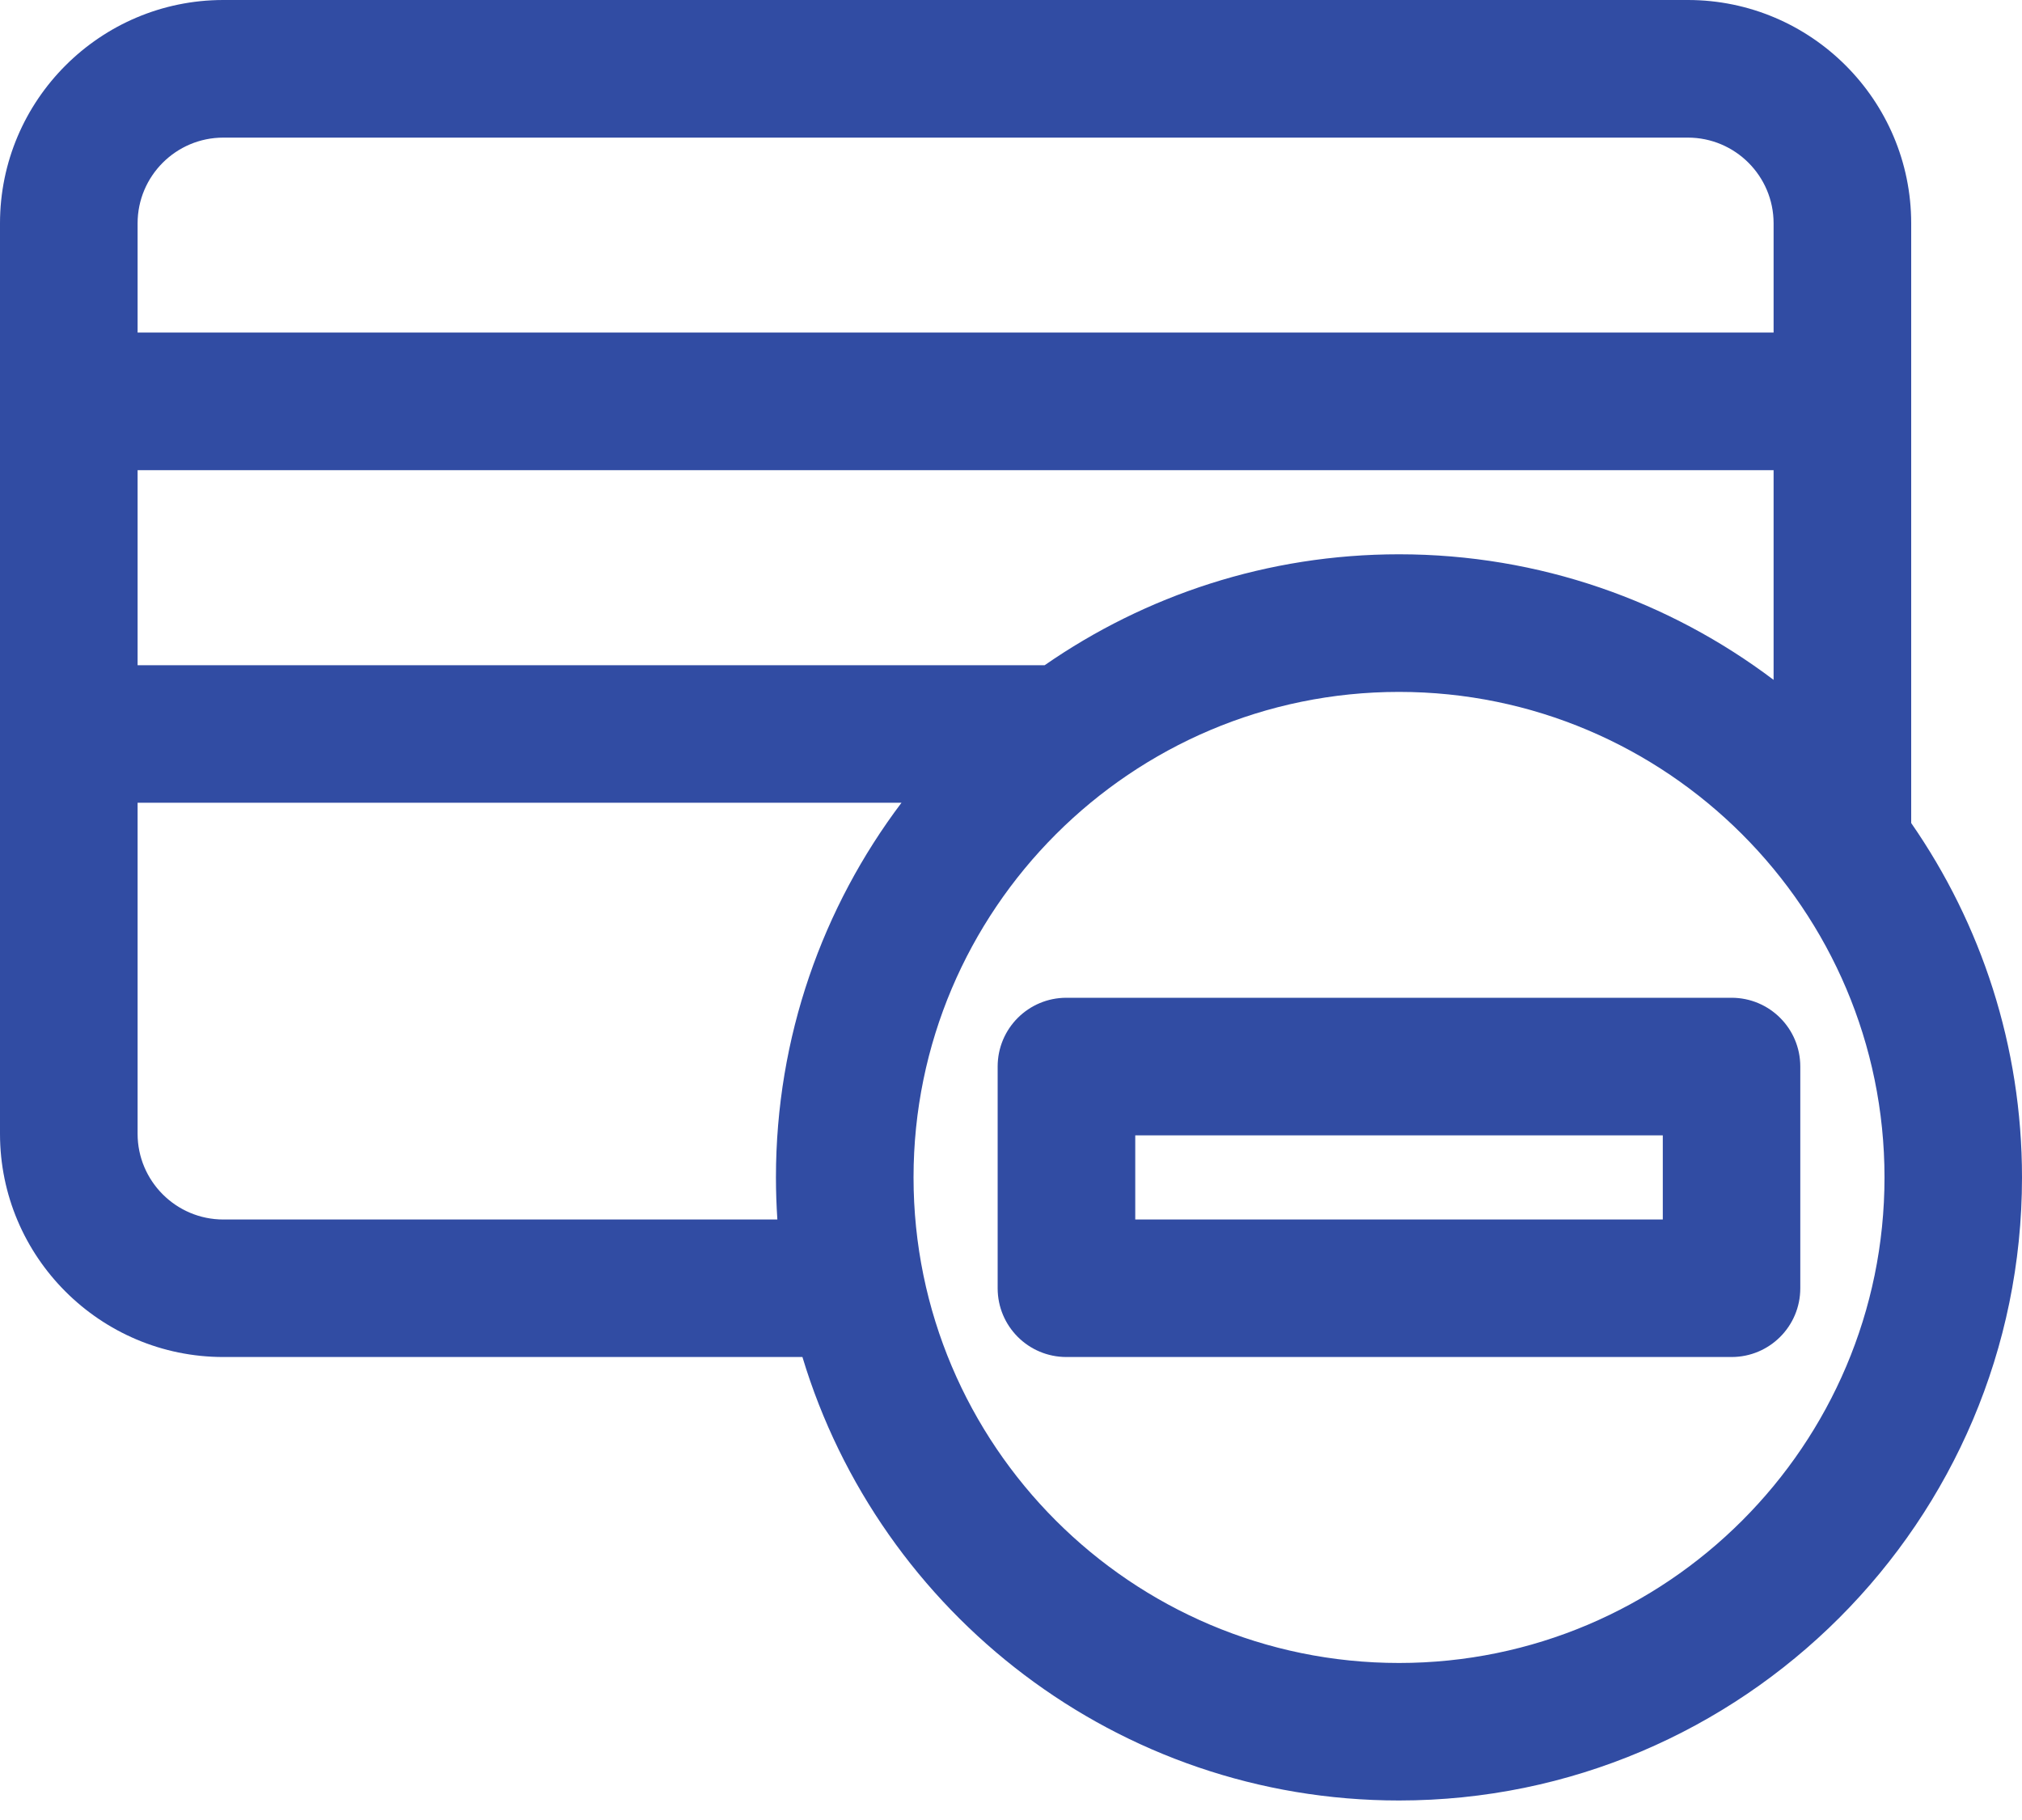 <svg width="20" height="18" viewBox="0 0 20 18" fill="none" xmlns="http://www.w3.org/2000/svg">
<path d="M18.904 8.14V2.209C18.904 0.991 17.913 0 16.695 0H2.209C0.991 0 0 0.991 0 2.209V11.213C0 12.431 0.991 13.421 2.209 13.421H7.937C8.701 15.956 11.057 17.807 13.838 17.807C17.235 17.807 20 15.043 20 11.645C20 10.344 19.595 9.136 18.904 8.14ZM10.333 6.579H1.361V4.65H17.543V6.724C16.511 5.945 15.227 5.482 13.838 5.482C12.537 5.482 11.329 5.888 10.333 6.579ZM2.209 1.361H16.695C17.163 1.361 17.543 1.741 17.543 2.209V3.289H1.361V2.209C1.361 1.741 1.741 1.361 2.209 1.361ZM2.209 12.061C1.741 12.061 1.361 11.68 1.361 11.213V7.939H8.917C8.138 8.971 7.675 10.255 7.675 11.645C7.675 11.785 7.68 11.923 7.689 12.061H2.209V12.061ZM13.838 16.447C11.19 16.447 9.036 14.293 9.036 11.645C9.036 8.997 11.19 6.843 13.838 6.843C16.485 6.843 18.64 8.997 18.64 11.645C18.64 14.293 16.485 16.447 13.838 16.447Z" fill="#314CA3"/>
<path d="M10.548 9.868C10.172 9.868 9.868 10.172 9.868 10.548V12.741C9.868 13.117 10.172 13.421 10.548 13.421H17.127C17.503 13.421 17.807 13.117 17.807 12.741V10.548C17.807 10.172 17.503 9.868 17.127 9.868H10.548ZM16.447 12.061H11.229V11.229H16.447V12.061Z" fill="#314CA3"/>
</svg>
